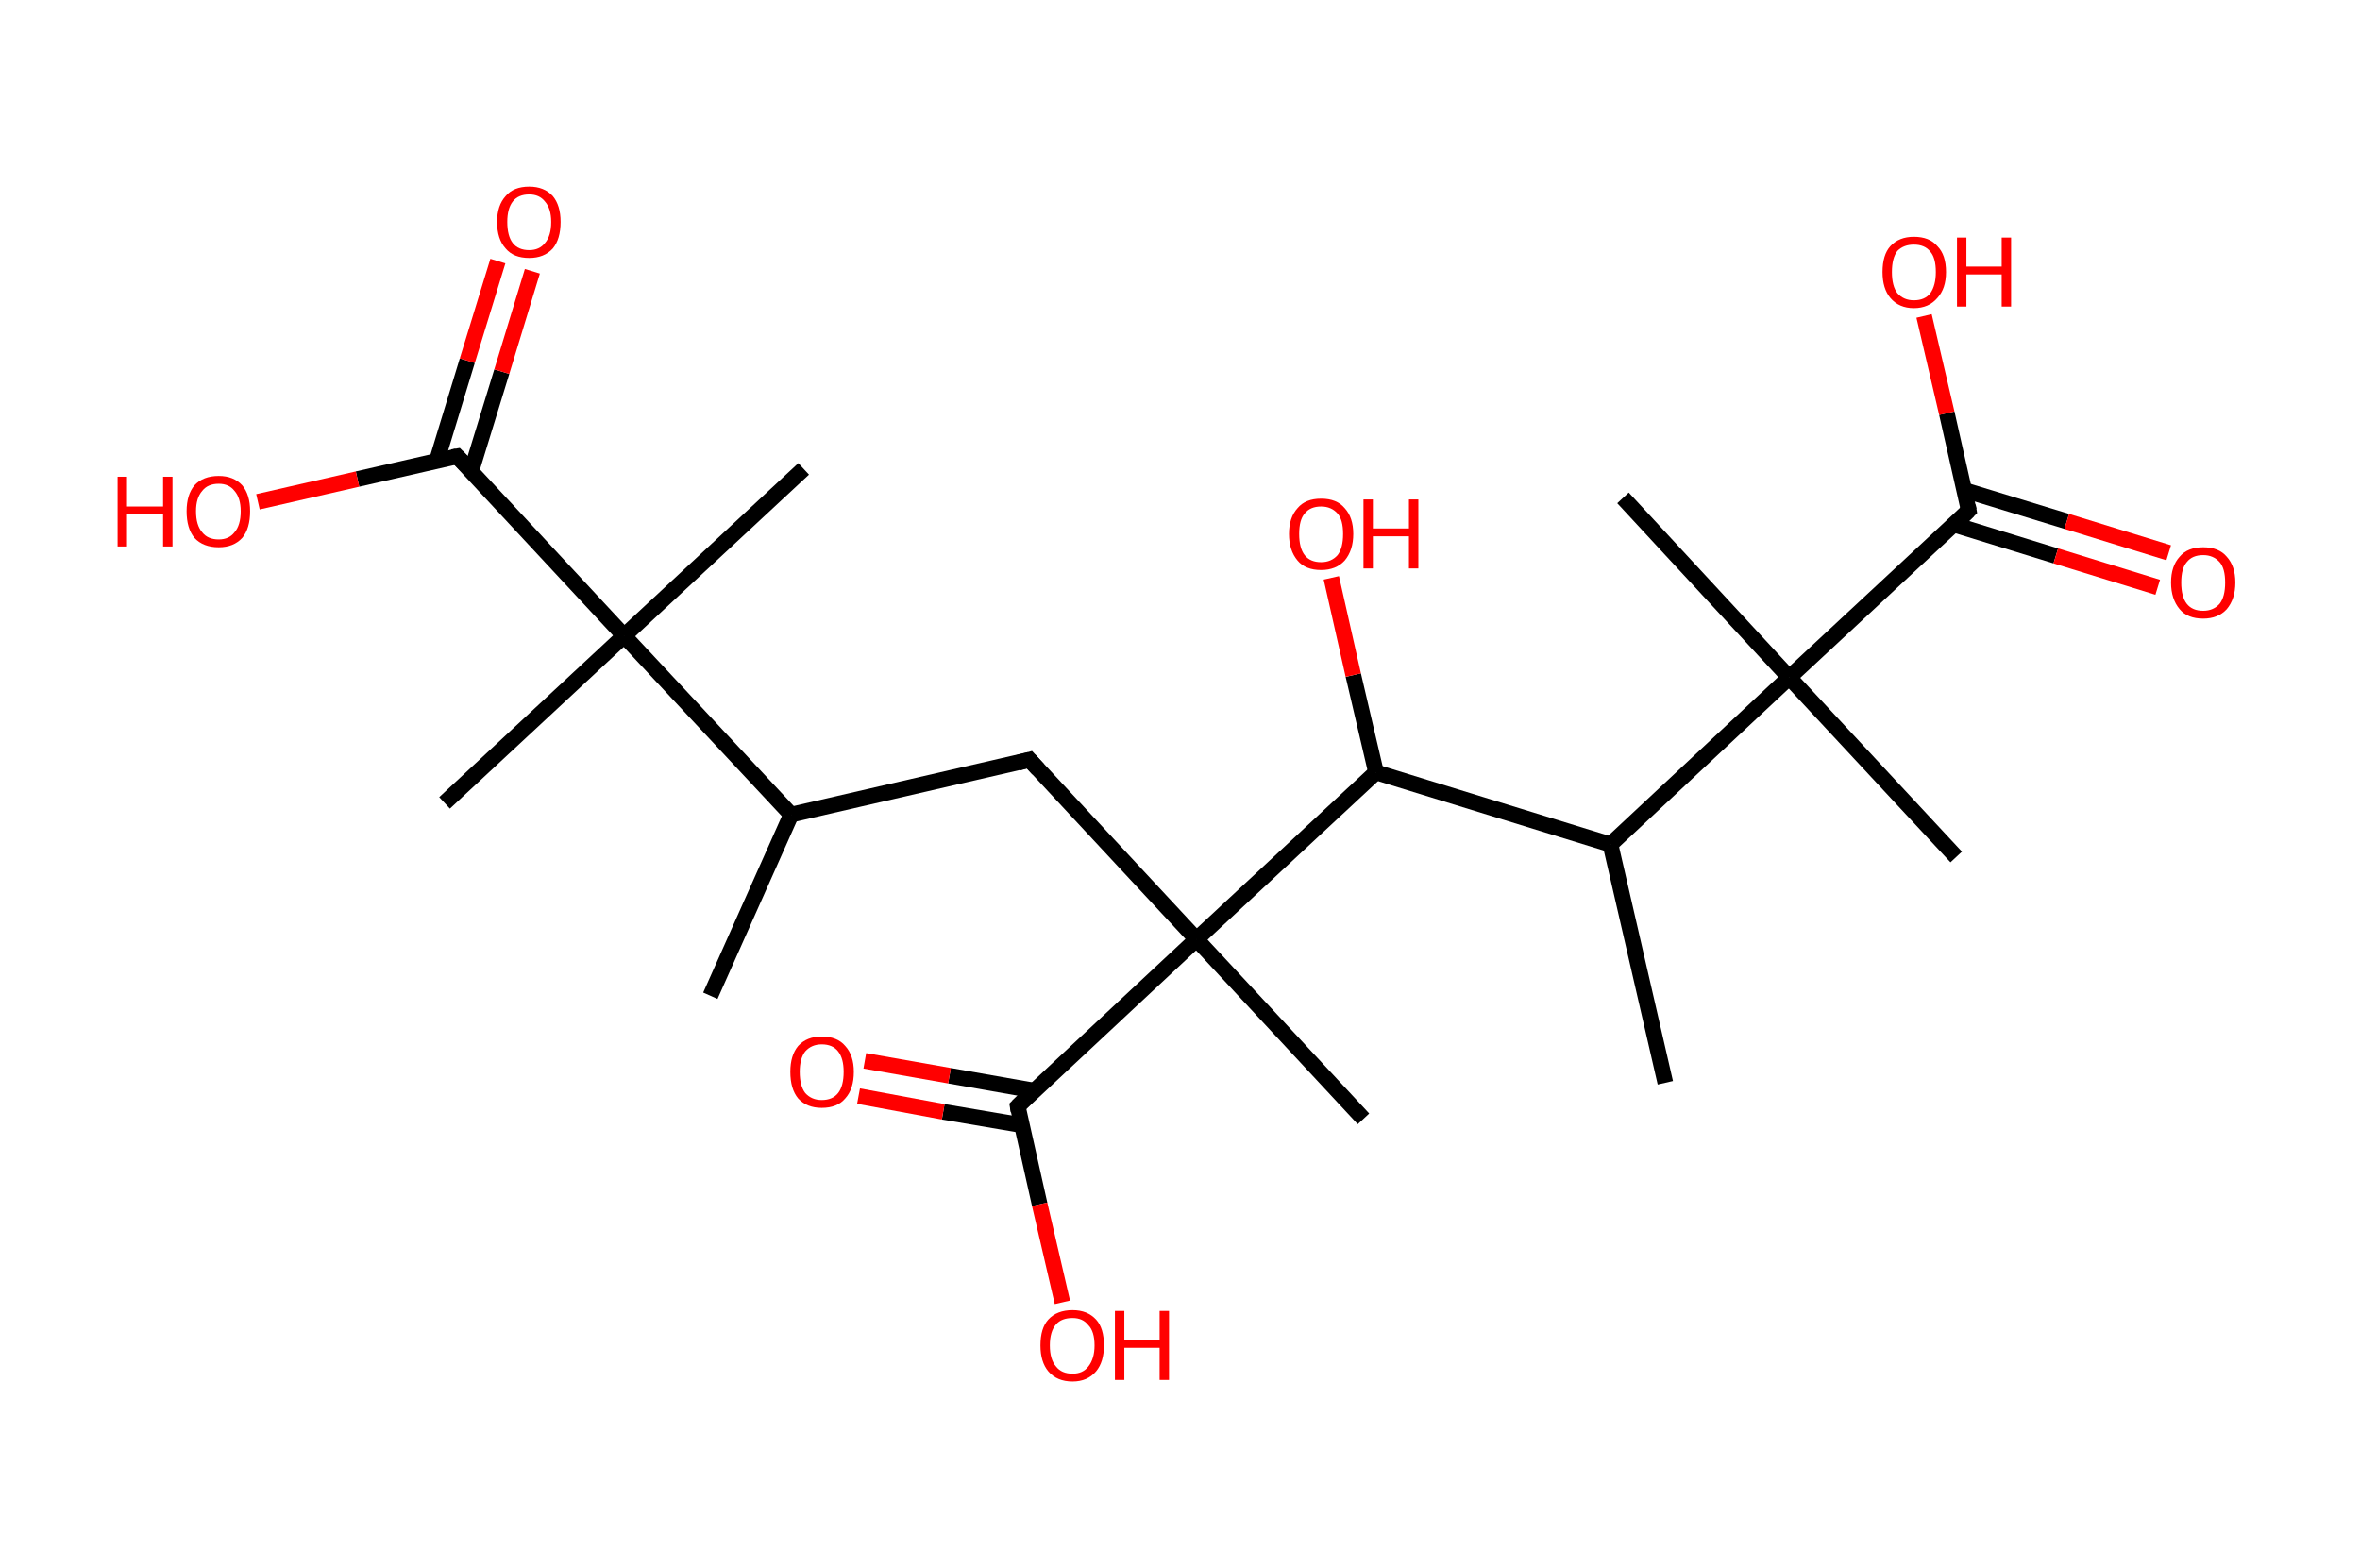 <?xml version='1.0' encoding='ASCII' standalone='yes'?>
<svg xmlns="http://www.w3.org/2000/svg" xmlns:rdkit="http://www.rdkit.org/xml" xmlns:xlink="http://www.w3.org/1999/xlink" version="1.1" baseProfile="full" xml:space="preserve" width="301px" height="200px" viewBox="0 0 301 200">
<!-- END OF HEADER -->
<rect style="opacity:1.0;fill:#FFFFFF;stroke:none" width="301.0" height="200.0" x="0.0" y="0.0"> </rect>
<path class="bond-0 atom-0 atom-1" d="M 90.6,127.0 L 100.9,103.9" style="fill:none;fill-rule:evenodd;stroke:#000000;stroke-width:2.0px;stroke-linecap:butt;stroke-linejoin:miter;stroke-opacity:1"/>
<path class="bond-1 atom-1 atom-2" d="M 100.9,103.9 L 131.3,96.9" style="fill:none;fill-rule:evenodd;stroke:#000000;stroke-width:2.0px;stroke-linecap:butt;stroke-linejoin:miter;stroke-opacity:1"/>
<path class="bond-2 atom-2 atom-3" d="M 131.3,96.9 L 152.6,119.8" style="fill:none;fill-rule:evenodd;stroke:#000000;stroke-width:2.0px;stroke-linecap:butt;stroke-linejoin:miter;stroke-opacity:1"/>
<path class="bond-3 atom-3 atom-4" d="M 152.6,119.8 L 173.9,142.7" style="fill:none;fill-rule:evenodd;stroke:#000000;stroke-width:2.0px;stroke-linecap:butt;stroke-linejoin:miter;stroke-opacity:1"/>
<path class="bond-4 atom-3 atom-5" d="M 152.6,119.8 L 129.8,141.1" style="fill:none;fill-rule:evenodd;stroke:#000000;stroke-width:2.0px;stroke-linecap:butt;stroke-linejoin:miter;stroke-opacity:1"/>
<path class="bond-5 atom-5 atom-6" d="M 131.9,139.1 L 121.1,137.2" style="fill:none;fill-rule:evenodd;stroke:#000000;stroke-width:2.0px;stroke-linecap:butt;stroke-linejoin:miter;stroke-opacity:1"/>
<path class="bond-5 atom-5 atom-6" d="M 121.1,137.2 L 110.3,135.3" style="fill:none;fill-rule:evenodd;stroke:#FF0000;stroke-width:2.0px;stroke-linecap:butt;stroke-linejoin:miter;stroke-opacity:1"/>
<path class="bond-5 atom-5 atom-6" d="M 130.3,143.5 L 120.3,141.8" style="fill:none;fill-rule:evenodd;stroke:#000000;stroke-width:2.0px;stroke-linecap:butt;stroke-linejoin:miter;stroke-opacity:1"/>
<path class="bond-5 atom-5 atom-6" d="M 120.3,141.8 L 109.5,139.8" style="fill:none;fill-rule:evenodd;stroke:#FF0000;stroke-width:2.0px;stroke-linecap:butt;stroke-linejoin:miter;stroke-opacity:1"/>
<path class="bond-6 atom-5 atom-7" d="M 129.8,141.1 L 132.6,153.6" style="fill:none;fill-rule:evenodd;stroke:#000000;stroke-width:2.0px;stroke-linecap:butt;stroke-linejoin:miter;stroke-opacity:1"/>
<path class="bond-6 atom-5 atom-7" d="M 132.6,153.6 L 135.5,166.1" style="fill:none;fill-rule:evenodd;stroke:#FF0000;stroke-width:2.0px;stroke-linecap:butt;stroke-linejoin:miter;stroke-opacity:1"/>
<path class="bond-7 atom-3 atom-8" d="M 152.6,119.8 L 175.5,98.5" style="fill:none;fill-rule:evenodd;stroke:#000000;stroke-width:2.0px;stroke-linecap:butt;stroke-linejoin:miter;stroke-opacity:1"/>
<path class="bond-8 atom-8 atom-9" d="M 175.5,98.5 L 172.6,86.1" style="fill:none;fill-rule:evenodd;stroke:#000000;stroke-width:2.0px;stroke-linecap:butt;stroke-linejoin:miter;stroke-opacity:1"/>
<path class="bond-8 atom-8 atom-9" d="M 172.6,86.1 L 169.8,73.7" style="fill:none;fill-rule:evenodd;stroke:#FF0000;stroke-width:2.0px;stroke-linecap:butt;stroke-linejoin:miter;stroke-opacity:1"/>
<path class="bond-9 atom-8 atom-10" d="M 175.5,98.5 L 205.4,107.7" style="fill:none;fill-rule:evenodd;stroke:#000000;stroke-width:2.0px;stroke-linecap:butt;stroke-linejoin:miter;stroke-opacity:1"/>
<path class="bond-10 atom-10 atom-11" d="M 205.4,107.7 L 212.4,138.1" style="fill:none;fill-rule:evenodd;stroke:#000000;stroke-width:2.0px;stroke-linecap:butt;stroke-linejoin:miter;stroke-opacity:1"/>
<path class="bond-11 atom-10 atom-12" d="M 205.4,107.7 L 228.2,86.4" style="fill:none;fill-rule:evenodd;stroke:#000000;stroke-width:2.0px;stroke-linecap:butt;stroke-linejoin:miter;stroke-opacity:1"/>
<path class="bond-12 atom-12 atom-13" d="M 228.2,86.4 L 207.0,63.5" style="fill:none;fill-rule:evenodd;stroke:#000000;stroke-width:2.0px;stroke-linecap:butt;stroke-linejoin:miter;stroke-opacity:1"/>
<path class="bond-13 atom-12 atom-14" d="M 228.2,86.4 L 249.5,109.3" style="fill:none;fill-rule:evenodd;stroke:#000000;stroke-width:2.0px;stroke-linecap:butt;stroke-linejoin:miter;stroke-opacity:1"/>
<path class="bond-14 atom-12 atom-15" d="M 228.2,86.4 L 251.1,65.1" style="fill:none;fill-rule:evenodd;stroke:#000000;stroke-width:2.0px;stroke-linecap:butt;stroke-linejoin:miter;stroke-opacity:1"/>
<path class="bond-15 atom-15 atom-16" d="M 249.2,66.9 L 262.2,70.9" style="fill:none;fill-rule:evenodd;stroke:#000000;stroke-width:2.0px;stroke-linecap:butt;stroke-linejoin:miter;stroke-opacity:1"/>
<path class="bond-15 atom-15 atom-16" d="M 262.2,70.9 L 275.2,74.9" style="fill:none;fill-rule:evenodd;stroke:#FF0000;stroke-width:2.0px;stroke-linecap:butt;stroke-linejoin:miter;stroke-opacity:1"/>
<path class="bond-15 atom-15 atom-16" d="M 250.5,62.5 L 263.6,66.5" style="fill:none;fill-rule:evenodd;stroke:#000000;stroke-width:2.0px;stroke-linecap:butt;stroke-linejoin:miter;stroke-opacity:1"/>
<path class="bond-15 atom-15 atom-16" d="M 263.6,66.5 L 276.6,70.5" style="fill:none;fill-rule:evenodd;stroke:#FF0000;stroke-width:2.0px;stroke-linecap:butt;stroke-linejoin:miter;stroke-opacity:1"/>
<path class="bond-16 atom-15 atom-17" d="M 251.1,65.1 L 248.3,52.7" style="fill:none;fill-rule:evenodd;stroke:#000000;stroke-width:2.0px;stroke-linecap:butt;stroke-linejoin:miter;stroke-opacity:1"/>
<path class="bond-16 atom-15 atom-17" d="M 248.3,52.7 L 245.4,40.3" style="fill:none;fill-rule:evenodd;stroke:#FF0000;stroke-width:2.0px;stroke-linecap:butt;stroke-linejoin:miter;stroke-opacity:1"/>
<path class="bond-17 atom-1 atom-18" d="M 100.9,103.9 L 79.6,81.1" style="fill:none;fill-rule:evenodd;stroke:#000000;stroke-width:2.0px;stroke-linecap:butt;stroke-linejoin:miter;stroke-opacity:1"/>
<path class="bond-18 atom-18 atom-19" d="M 79.6,81.1 L 56.7,102.4" style="fill:none;fill-rule:evenodd;stroke:#000000;stroke-width:2.0px;stroke-linecap:butt;stroke-linejoin:miter;stroke-opacity:1"/>
<path class="bond-19 atom-18 atom-20" d="M 79.6,81.1 L 102.5,59.8" style="fill:none;fill-rule:evenodd;stroke:#000000;stroke-width:2.0px;stroke-linecap:butt;stroke-linejoin:miter;stroke-opacity:1"/>
<path class="bond-20 atom-18 atom-21" d="M 79.6,81.1 L 58.3,58.2" style="fill:none;fill-rule:evenodd;stroke:#000000;stroke-width:2.0px;stroke-linecap:butt;stroke-linejoin:miter;stroke-opacity:1"/>
<path class="bond-21 atom-21 atom-22" d="M 60.1,60.1 L 64.0,47.4" style="fill:none;fill-rule:evenodd;stroke:#000000;stroke-width:2.0px;stroke-linecap:butt;stroke-linejoin:miter;stroke-opacity:1"/>
<path class="bond-21 atom-21 atom-22" d="M 64.0,47.4 L 67.9,34.6" style="fill:none;fill-rule:evenodd;stroke:#FF0000;stroke-width:2.0px;stroke-linecap:butt;stroke-linejoin:miter;stroke-opacity:1"/>
<path class="bond-21 atom-21 atom-22" d="M 55.7,58.8 L 59.6,46.0" style="fill:none;fill-rule:evenodd;stroke:#000000;stroke-width:2.0px;stroke-linecap:butt;stroke-linejoin:miter;stroke-opacity:1"/>
<path class="bond-21 atom-21 atom-22" d="M 59.6,46.0 L 63.5,33.3" style="fill:none;fill-rule:evenodd;stroke:#FF0000;stroke-width:2.0px;stroke-linecap:butt;stroke-linejoin:miter;stroke-opacity:1"/>
<path class="bond-22 atom-21 atom-23" d="M 58.3,58.2 L 45.6,61.1" style="fill:none;fill-rule:evenodd;stroke:#000000;stroke-width:2.0px;stroke-linecap:butt;stroke-linejoin:miter;stroke-opacity:1"/>
<path class="bond-22 atom-21 atom-23" d="M 45.6,61.1 L 32.9,64.0" style="fill:none;fill-rule:evenodd;stroke:#FF0000;stroke-width:2.0px;stroke-linecap:butt;stroke-linejoin:miter;stroke-opacity:1"/>
<path d="M 129.8,97.3 L 131.3,96.9 L 132.4,98.1" style="fill:none;stroke:#000000;stroke-width:2.0px;stroke-linecap:butt;stroke-linejoin:miter;stroke-opacity:1;"/>
<path d="M 130.9,140.0 L 129.8,141.1 L 129.9,141.7" style="fill:none;stroke:#000000;stroke-width:2.0px;stroke-linecap:butt;stroke-linejoin:miter;stroke-opacity:1;"/>
<path d="M 250.0,66.2 L 251.1,65.1 L 251.0,64.5" style="fill:none;stroke:#000000;stroke-width:2.0px;stroke-linecap:butt;stroke-linejoin:miter;stroke-opacity:1;"/>
<path d="M 59.4,59.3 L 58.3,58.2 L 57.7,58.3" style="fill:none;stroke:#000000;stroke-width:2.0px;stroke-linecap:butt;stroke-linejoin:miter;stroke-opacity:1;"/>
<path class="atom-6" d="M 100.8 136.7 Q 100.8 134.6, 101.8 133.4 Q 102.9 132.2, 104.8 132.2 Q 106.8 132.2, 107.8 133.4 Q 108.9 134.6, 108.9 136.7 Q 108.9 138.9, 107.8 140.1 Q 106.8 141.3, 104.8 141.3 Q 102.9 141.3, 101.8 140.1 Q 100.8 138.9, 100.8 136.7 M 104.8 140.3 Q 106.2 140.3, 106.9 139.4 Q 107.6 138.5, 107.6 136.7 Q 107.6 135.0, 106.9 134.1 Q 106.2 133.2, 104.8 133.2 Q 103.5 133.2, 102.7 134.1 Q 102.0 135.0, 102.0 136.7 Q 102.0 138.5, 102.7 139.4 Q 103.5 140.3, 104.8 140.3 " fill="#FF0000"/>
<path class="atom-7" d="M 132.7 171.6 Q 132.7 169.4, 133.7 168.3 Q 134.8 167.1, 136.8 167.1 Q 138.7 167.1, 139.8 168.3 Q 140.8 169.4, 140.8 171.6 Q 140.8 173.7, 139.8 174.9 Q 138.7 176.2, 136.8 176.2 Q 134.8 176.2, 133.7 174.9 Q 132.7 173.7, 132.7 171.6 M 136.8 175.2 Q 138.1 175.2, 138.8 174.3 Q 139.6 173.3, 139.6 171.6 Q 139.6 169.8, 138.8 169.0 Q 138.1 168.1, 136.8 168.1 Q 135.4 168.1, 134.7 168.9 Q 133.9 169.8, 133.9 171.6 Q 133.9 173.4, 134.7 174.3 Q 135.4 175.2, 136.8 175.2 " fill="#FF0000"/>
<path class="atom-7" d="M 142.2 167.2 L 143.4 167.2 L 143.4 170.9 L 147.9 170.9 L 147.9 167.2 L 149.1 167.2 L 149.1 176.0 L 147.9 176.0 L 147.9 171.9 L 143.4 171.9 L 143.4 176.0 L 142.2 176.0 L 142.2 167.2 " fill="#FF0000"/>
<path class="atom-9" d="M 164.4 68.1 Q 164.4 66.0, 165.5 64.8 Q 166.5 63.6, 168.5 63.6 Q 170.5 63.6, 171.5 64.8 Q 172.6 66.0, 172.6 68.1 Q 172.6 70.2, 171.5 71.5 Q 170.4 72.7, 168.5 72.7 Q 166.5 72.7, 165.5 71.5 Q 164.4 70.2, 164.4 68.1 M 168.5 71.7 Q 169.8 71.7, 170.6 70.8 Q 171.3 69.9, 171.3 68.1 Q 171.3 66.3, 170.6 65.5 Q 169.8 64.6, 168.5 64.6 Q 167.1 64.6, 166.4 65.5 Q 165.7 66.3, 165.7 68.1 Q 165.7 69.9, 166.4 70.8 Q 167.1 71.7, 168.5 71.7 " fill="#FF0000"/>
<path class="atom-9" d="M 173.9 63.7 L 175.1 63.7 L 175.1 67.4 L 179.7 67.4 L 179.7 63.7 L 180.9 63.7 L 180.9 72.5 L 179.7 72.5 L 179.7 68.4 L 175.1 68.4 L 175.1 72.5 L 173.9 72.5 L 173.9 63.7 " fill="#FF0000"/>
<path class="atom-16" d="M 276.9 74.3 Q 276.9 72.2, 278.0 71.0 Q 279.0 69.8, 281.0 69.8 Q 283.0 69.8, 284.0 71.0 Q 285.1 72.2, 285.1 74.3 Q 285.1 76.4, 284.0 77.7 Q 282.9 78.9, 281.0 78.9 Q 279.0 78.9, 278.0 77.7 Q 276.9 76.4, 276.9 74.3 M 281.0 77.9 Q 282.3 77.9, 283.1 77.0 Q 283.8 76.1, 283.8 74.3 Q 283.8 72.5, 283.1 71.7 Q 282.3 70.8, 281.0 70.8 Q 279.6 70.8, 278.9 71.7 Q 278.2 72.5, 278.2 74.3 Q 278.2 76.1, 278.9 77.0 Q 279.6 77.9, 281.0 77.9 " fill="#FF0000"/>
<path class="atom-17" d="M 240.1 34.7 Q 240.1 32.5, 241.1 31.4 Q 242.2 30.2, 244.1 30.2 Q 246.1 30.2, 247.1 31.4 Q 248.2 32.5, 248.2 34.7 Q 248.2 36.8, 247.1 38.0 Q 246.0 39.3, 244.1 39.3 Q 242.2 39.3, 241.1 38.0 Q 240.1 36.8, 240.1 34.7 M 244.1 38.3 Q 245.5 38.3, 246.2 37.4 Q 246.9 36.4, 246.9 34.7 Q 246.9 32.9, 246.2 32.1 Q 245.5 31.2, 244.1 31.2 Q 242.8 31.2, 242.0 32.0 Q 241.3 32.9, 241.3 34.7 Q 241.3 36.5, 242.0 37.4 Q 242.8 38.3, 244.1 38.3 " fill="#FF0000"/>
<path class="atom-17" d="M 249.6 30.3 L 250.8 30.3 L 250.8 34.0 L 255.3 34.0 L 255.3 30.3 L 256.5 30.3 L 256.5 39.1 L 255.3 39.1 L 255.3 35.0 L 250.8 35.0 L 250.8 39.1 L 249.6 39.1 L 249.6 30.3 " fill="#FF0000"/>
<path class="atom-22" d="M 63.4 28.3 Q 63.4 26.2, 64.5 25.0 Q 65.5 23.8, 67.5 23.8 Q 69.4 23.8, 70.5 25.0 Q 71.5 26.2, 71.5 28.3 Q 71.5 30.5, 70.5 31.7 Q 69.4 32.9, 67.5 32.9 Q 65.5 32.9, 64.5 31.7 Q 63.4 30.5, 63.4 28.3 M 67.5 31.9 Q 68.8 31.9, 69.5 31.0 Q 70.3 30.1, 70.3 28.3 Q 70.3 26.6, 69.5 25.7 Q 68.8 24.8, 67.5 24.8 Q 66.1 24.8, 65.4 25.7 Q 64.7 26.6, 64.7 28.3 Q 64.7 30.1, 65.4 31.0 Q 66.1 31.9, 67.5 31.9 " fill="#FF0000"/>
<path class="atom-23" d="M 15.0 60.8 L 16.2 60.8 L 16.2 64.6 L 20.8 64.6 L 20.8 60.8 L 22.0 60.8 L 22.0 69.7 L 20.8 69.7 L 20.8 65.6 L 16.2 65.6 L 16.2 69.7 L 15.0 69.7 L 15.0 60.8 " fill="#FF0000"/>
<path class="atom-23" d="M 23.8 65.2 Q 23.8 63.1, 24.8 61.9 Q 25.9 60.7, 27.9 60.7 Q 29.8 60.7, 30.9 61.9 Q 31.9 63.1, 31.9 65.2 Q 31.9 67.4, 30.9 68.6 Q 29.8 69.8, 27.9 69.8 Q 25.9 69.8, 24.8 68.6 Q 23.8 67.4, 23.8 65.2 M 27.9 68.8 Q 29.2 68.8, 29.9 67.9 Q 30.7 67.0, 30.7 65.2 Q 30.7 63.5, 29.9 62.6 Q 29.2 61.7, 27.9 61.7 Q 26.5 61.7, 25.8 62.6 Q 25.0 63.5, 25.0 65.2 Q 25.0 67.0, 25.8 67.9 Q 26.5 68.8, 27.9 68.8 " fill="#FF0000"/>
</svg>
